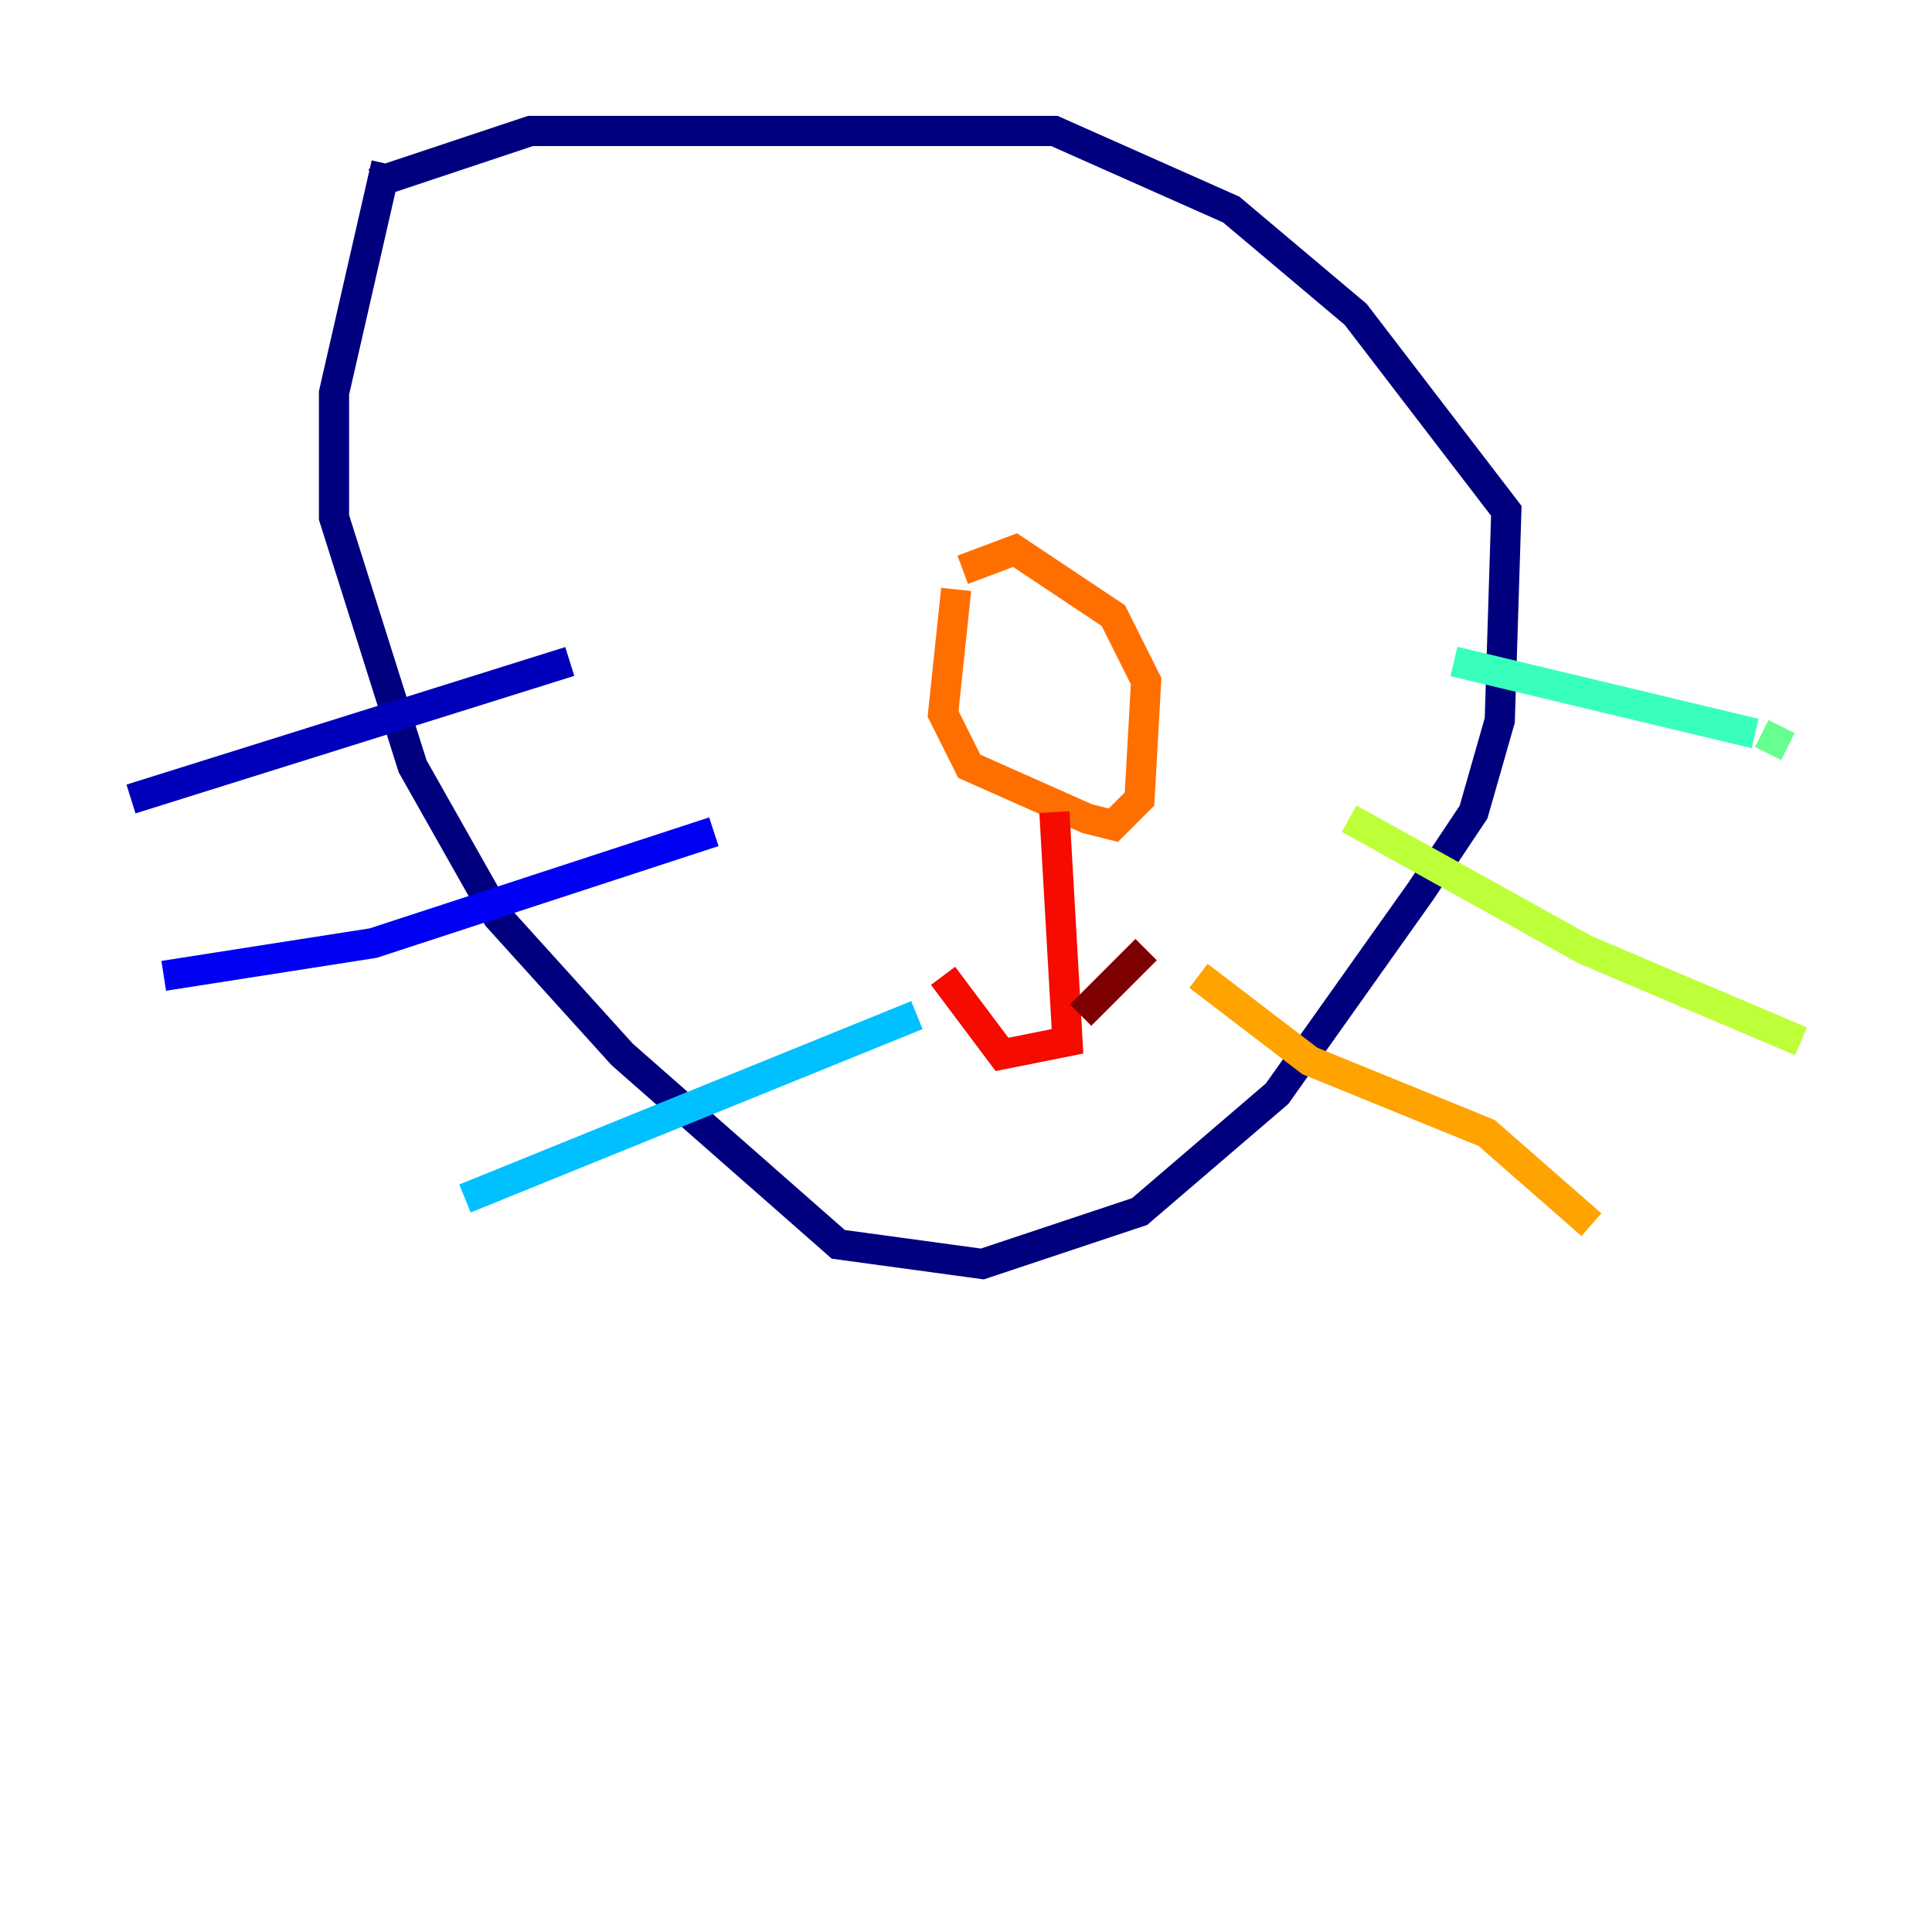 <?xml version="1.0" encoding="utf-8" ?>
<svg baseProfile="tiny" height="128" version="1.2" viewBox="0,0,128,128" width="128" xmlns="http://www.w3.org/2000/svg" xmlns:ev="http://www.w3.org/2001/xml-events" xmlns:xlink="http://www.w3.org/1999/xlink"><defs /><polyline fill="none" points="25.6,10.848 22.129,26.034 22.129,34.278 27.336,50.766 32.976,60.746 41.22,69.858 55.539,82.441 65.085,83.742 75.498,80.271 84.61,72.461 94.156,59.01 97.627,53.803 99.363,47.729 99.797,33.844 89.817,20.827 81.573,13.885 69.858,8.678 35.146,8.678 24.732,12.149" stroke="#00007f" stroke-width="2" /><polyline fill="none" points="37.749,43.824 8.678,52.936" stroke="#0000ba" stroke-width="2" /><polyline fill="none" points="47.295,55.105 24.732,62.481 10.848,64.651" stroke="#0000f5" stroke-width="2" /><polyline fill="none" points="10.848,64.651 10.848,64.651" stroke="#0020ff" stroke-width="2" /><polyline fill="none" points="10.848,64.651 10.848,64.651" stroke="#0054ff" stroke-width="2" /><polyline fill="none" points="10.848,64.651 10.848,64.651" stroke="#008cff" stroke-width="2" /><polyline fill="none" points="60.746,67.254 30.807,79.403" stroke="#00c0ff" stroke-width="2" /><polyline fill="none" points="96.325,43.824 96.325,43.824" stroke="#0ff8e7" stroke-width="2" /><polyline fill="none" points="96.325,43.824 116.285,48.597" stroke="#39ffbd" stroke-width="2" /><polyline fill="none" points="116.719,48.597 118.454,49.464" stroke="#66ff90" stroke-width="2" /><polyline fill="none" points="89.383,54.237 89.383,54.237" stroke="#90ff66" stroke-width="2" /><polyline fill="none" points="89.383,54.237 105.003,62.915 119.322,68.99" stroke="#bdff39" stroke-width="2" /><polyline fill="none" points="77.234,66.386 77.234,66.386" stroke="#e7ff0f" stroke-width="2" /><polyline fill="none" points="79.403,64.651 79.403,64.651" stroke="#ffd300" stroke-width="2" /><polyline fill="none" points="79.403,64.651 86.78,70.291 98.495,75.064 105.437,81.139" stroke="#ffa300" stroke-width="2" /><polyline fill="none" points="63.349,39.051 62.481,47.295 64.217,50.766 72.027,54.237 73.763,54.671 75.498,52.936 75.932,45.125 73.763,40.786 67.254,36.447 63.783,37.749" stroke="#ff6f00" stroke-width="2" /><polyline fill="none" points="62.915,40.352 62.915,40.352" stroke="#ff3f00" stroke-width="2" /><polyline fill="none" points="69.858,53.803 70.725,68.99 66.386,69.858 62.481,64.651" stroke="#f50b00" stroke-width="2" /><polyline fill="none" points="62.047,64.217 62.047,64.217" stroke="#ba0000" stroke-width="2" /><polyline fill="none" points="71.593,67.254 75.932,62.915" stroke="#7f0000" stroke-width="2" /></svg>